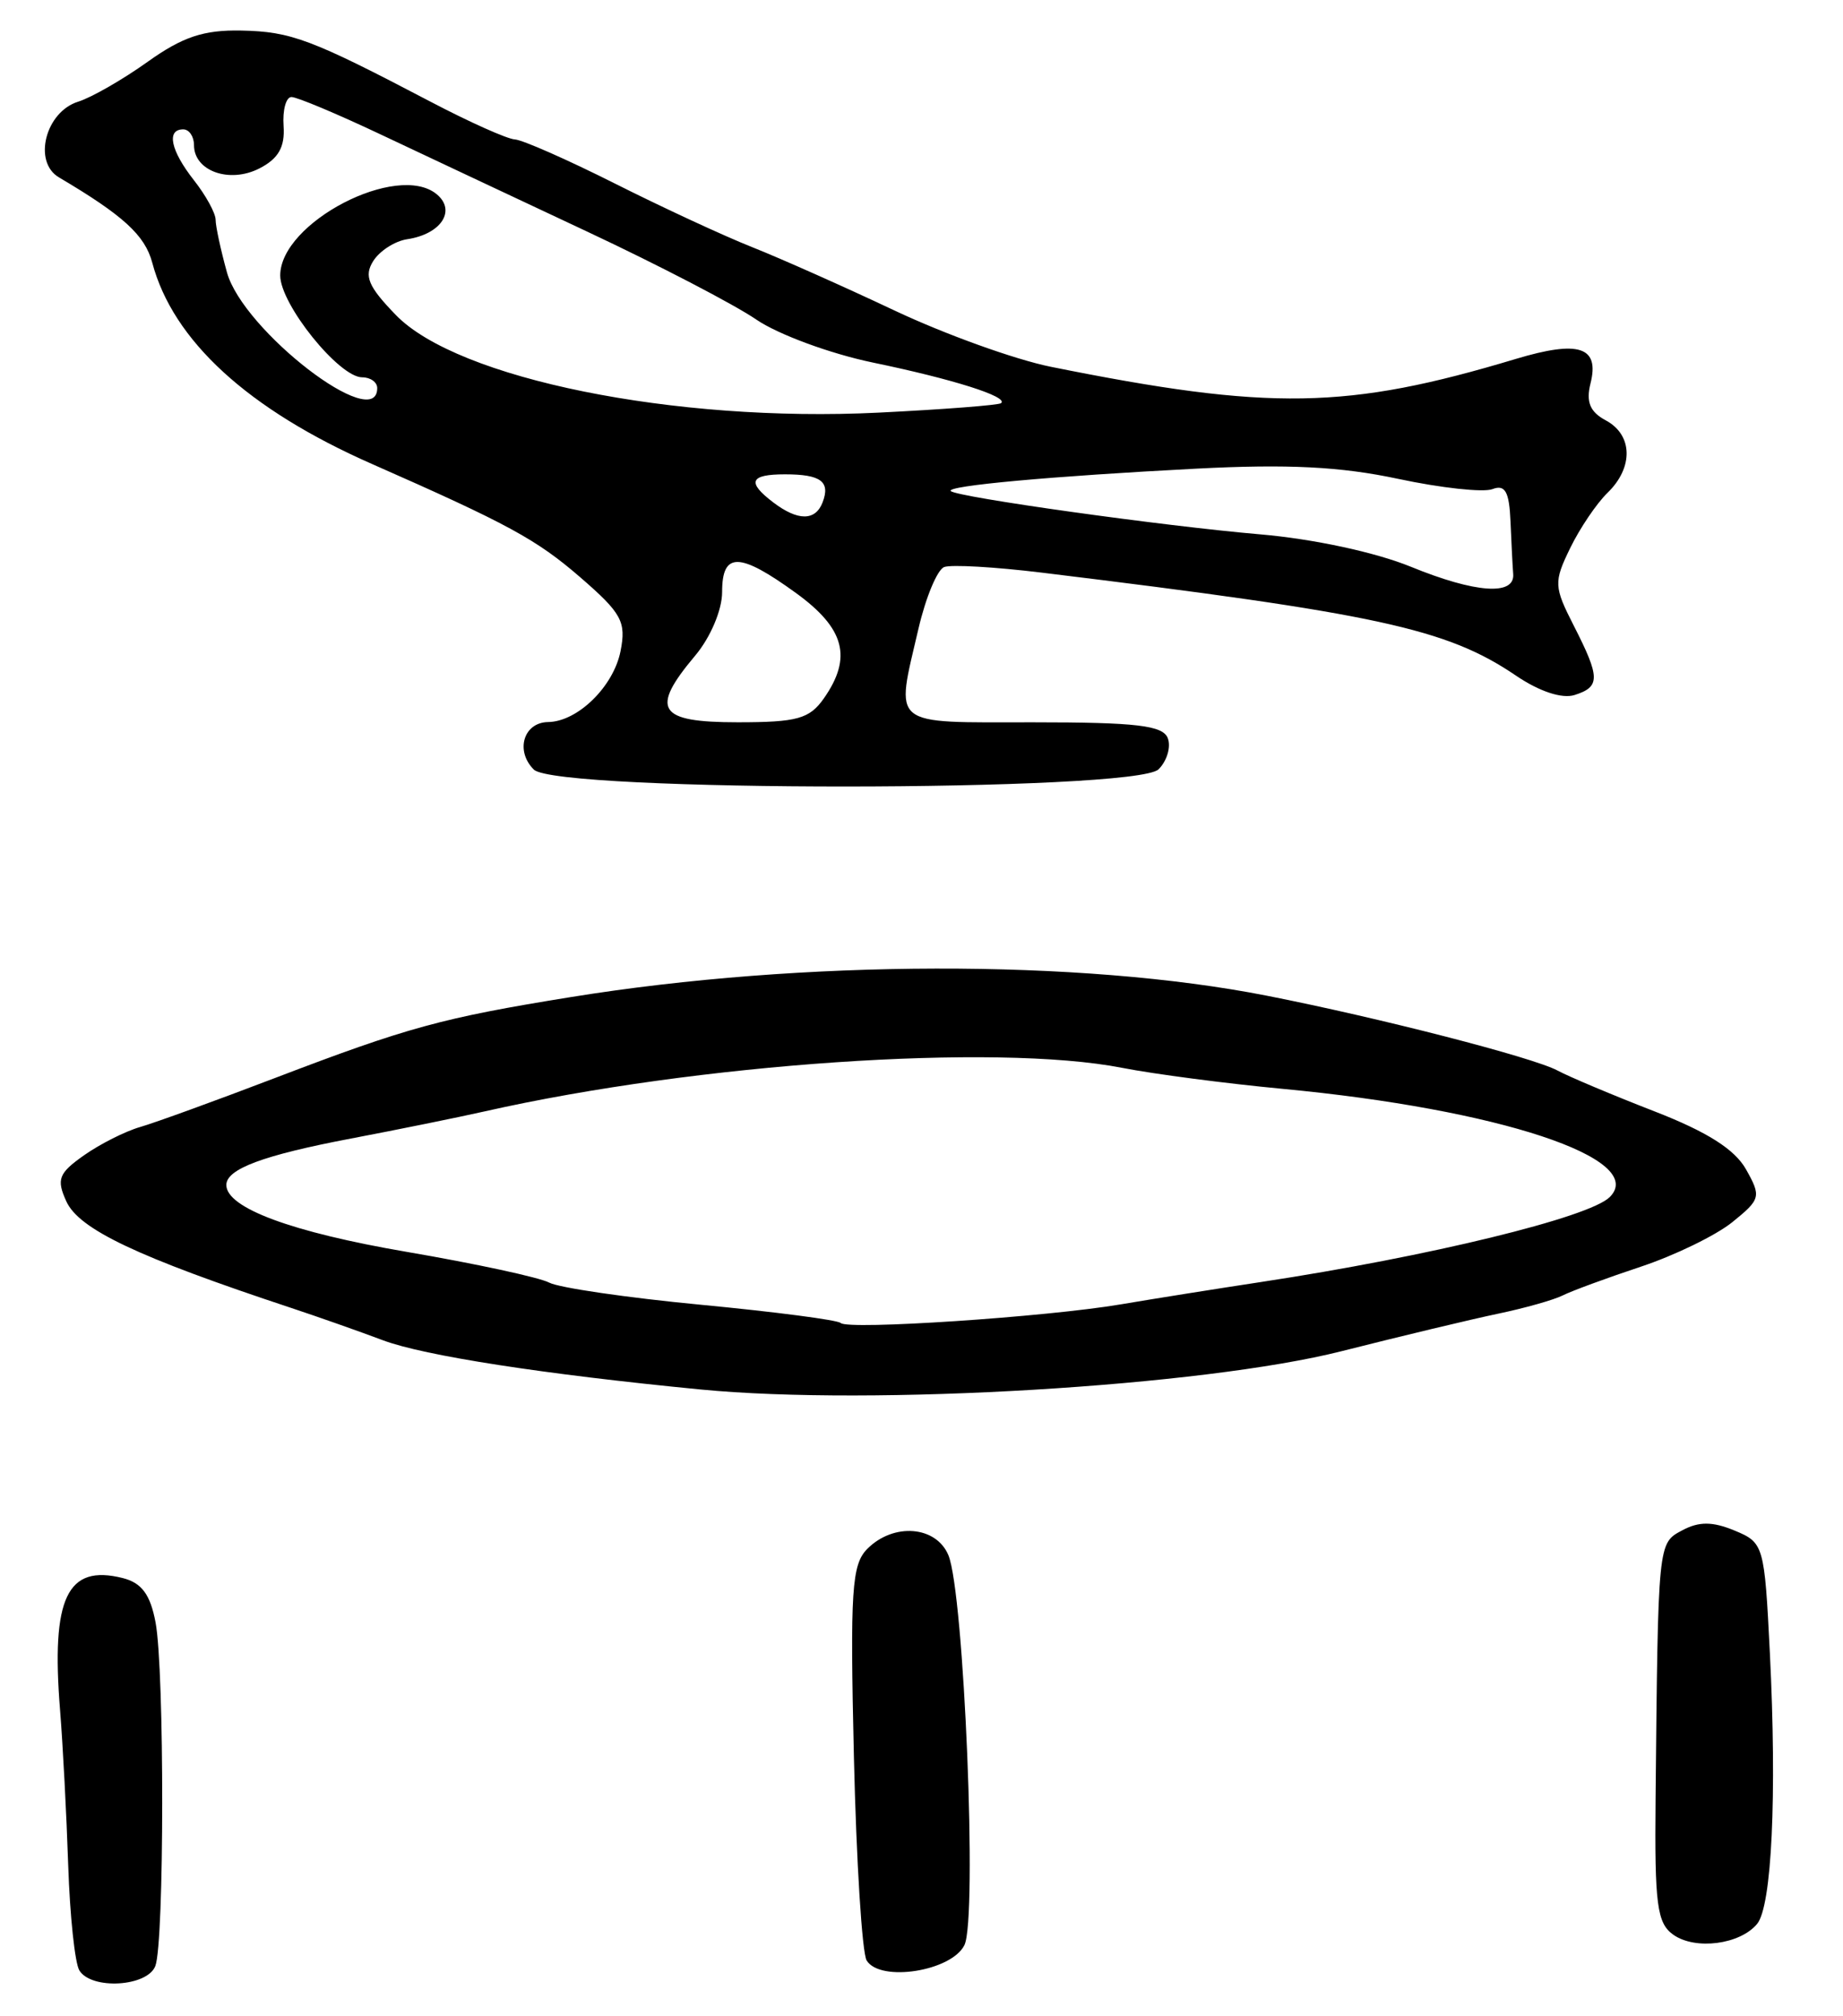 <?xml version="1.0" encoding="UTF-8" standalone="no"?>
<!-- Created with Inkscape (http://www.inkscape.org/) -->

<svg
   version="1.1"
   id="svg199"
   width="228"
   height="249.333"
   viewBox="0 0 228 249.333"
   xmlns="http://www.w3.org/2000/svg"
   xmlns:svg="http://www.w3.org/2000/svg">
  <defs
     id="defs203" />
  <g
     id="g205">
    <path
       style="fill:#000000;stroke-width:1.333"
       d="m 9.82,243.708 c -0.552,-0.894 -1.174,-6.744 -1.382,-13 -0.207,-6.256 -0.661,-14.899 -1.008,-19.207 -1.118,-13.889 0.861,-18.055 7.755,-16.324 2.341,0.587 3.412,2.036 4.06,5.489 1.112,5.926 1.089,39.578 -0.028,42.49 -0.986,2.569 -7.9,2.975 -9.397,0.552 z m 97.396,-1.232 c -0.568,-0.919 -1.278,-12.254 -1.579,-25.189 -0.479,-20.62 -0.273,-23.792 1.671,-25.736 3.244,-3.244 8.491,-2.833 10.013,0.783 1.951,4.637 3.612,44.96 1.987,48.24 -1.601,3.232 -10.412,4.619 -12.091,1.903 z m 99.81,-3.174 c -2.037,-1.427 -2.339,-3.719 -2.212,-16.81 0.31,-31.929 0.277,-31.601 3.307,-33.223 2.063,-1.104 3.744,-1.096 6.469,0.033 3.607,1.494 3.695,1.797 4.361,15.112 0.885,17.684 0.242,31.346 -1.579,33.54 -2.111,2.543 -7.616,3.26 -10.346,1.348 z M 86.667,171.853 C 67.253,169.968 52.46,167.677 47.378,165.767 44.42,164.656 39.3,162.852 36,161.759 16.989,155.461 9.782,152.045 8.206,148.586 c -1.244,-2.73 -0.955,-3.484 2.18,-5.692 1.988,-1.4 5.114,-2.976 6.947,-3.503 1.833,-0.527 9.333,-3.251 16.667,-6.054 16.446,-6.286 20.694,-7.447 36.667,-10.024 28.667,-4.625 62.981,-4.694 86,-0.174 13.897,2.729 32.968,7.634 36,9.259 1.467,0.786 6.867,3.06 12,5.052 6.514,2.529 9.937,4.696 11.333,7.174 1.9,3.372 1.815,3.7 -1.682,6.526 -2.025,1.636 -7.125,4.119 -11.333,5.517 -4.208,1.398 -8.551,2.995 -9.651,3.55 -1.1,0.555 -4.7,1.573 -8,2.262 -3.3,0.689 -12,2.773 -19.333,4.63 -17.204,4.357 -58.118,6.804 -79.333,4.744 z M 138.667,161.323 C 142.7,160.639 150.5,159.397 156,158.561 c 20.802,-3.16 40.627,-7.989 43.146,-10.508 4.751,-4.751 -13.747,-10.867 -40.48,-13.384 -6.967,-0.656 -15.899,-1.825 -19.849,-2.598 -15.668,-3.065 -52.546,-0.549 -78.818,5.378 -3.3,0.744 -10.756,2.258 -16.568,3.364 C 32.56,142.882 28,144.58 28,146.56 c 0,2.838 8.1,5.84 22.319,8.273 8.502,1.454 16.431,3.165 17.619,3.801 1.188,0.636 9.638,1.869 18.778,2.741 9.14,0.872 16.918,1.886 17.284,2.254 0.888,0.892 25.425,-0.74 34.667,-2.306 z M 66.035,95.178 c -2.321,-2.321 -1.259,-5.833 1.775,-5.874 3.651,-0.049 8.089,-4.391 8.956,-8.76 0.723,-3.649 0.151,-4.7 -4.974,-9.137 C 66.371,66.714 62.853,64.8 46,57.378 30.682,50.633 21.402,42.13 18.835,32.488 17.929,29.09 15.244,26.636 7.283,21.932 4.047,20.019 5.624,13.838 9.67,12.576 11.318,12.062 15.182,9.845 18.256,7.65 22.589,4.556 25.195,3.686 29.846,3.779 c 6.172,0.124 8.629,1.048 23.488,8.837 4.767,2.499 9.43,4.582 10.363,4.63 0.933,0.048 6.502,2.503 12.375,5.456 5.874,2.953 13.51,6.491 16.97,7.862 3.46,1.371 11.391,4.899 17.625,7.842 C 116.9,41.348 125.6,44.48 130,45.365 c 27.118,5.455 36.679,5.293 57.523,-0.972 7.816,-2.35 10.38,-1.508 9.24,3.033 -0.575,2.29 -0.065,3.521 1.892,4.568 3.348,1.792 3.446,5.825 0.218,8.954 -1.353,1.312 -3.436,4.393 -4.628,6.847 -2.043,4.204 -2.016,4.759 0.461,9.614 3.266,6.401 3.278,7.539 0.092,8.55 -1.556,0.494 -4.36,-0.433 -7.256,-2.398 -8.571,-5.816 -17.144,-7.677 -58.701,-12.742 -5.771,-0.703 -11.188,-1.012 -12.037,-0.686 -0.849,0.326 -2.277,3.747 -3.174,7.603 -2.861,12.305 -3.726,11.599 14.228,11.599 12.727,0 16.006,0.387 16.61,1.961 0.414,1.079 -0.097,2.811 -1.136,3.85 -2.819,2.819 -74.479,2.849 -77.296,0.033 z m 35.89,-8.808 c 3.54,-5.054 2.586,-8.65 -3.458,-13.028 -7.019,-5.084 -9.133,-5.11 -9.133,-0.111 0,2.212 -1.441,5.611 -3.333,7.859 -5.621,6.68 -4.624,8.243 5.258,8.243 7.366,0 8.887,-0.422 10.667,-2.963 z M 187.2,71 c -0.073,-0.917 -0.223,-3.831 -0.333,-6.476 -0.155,-3.724 -0.66,-4.633 -2.24,-4.027 -1.122,0.43 -6.372,-0.142 -11.667,-1.273 C 165.856,57.708 159.316,57.378 148,57.963 c -17.856,0.924 -31.023,2.125 -30.377,2.771 0.755,0.755 26.295,4.329 38.249,5.353 6.582,0.564 14.284,2.218 18.667,4.01 7.975,3.261 12.877,3.61 12.661,0.903 z m -85.435,-8.87 c 0.986,-2.569 -0.217,-3.464 -4.654,-3.464 -4.349,0 -4.751,0.968 -1.444,3.477 3.046,2.312 5.208,2.307 6.099,-0.014 z m 22.086,-12.271 c 0.909,-0.793 -5.966,-2.968 -15.842,-5.012 C 102.74,43.757 96.232,41.357 93.548,39.515 90.863,37.673 81.467,32.787 72.667,28.658 63.867,24.529 52.307,19.092 46.978,16.575 41.649,14.059 36.736,12 36.06,12 c -0.676,0 -1.116,1.614 -0.978,3.587 0.182,2.605 -0.639,4.042 -2.998,5.247 C 28.389,22.722 24,21.159 24,17.953 24,16.879 23.4,16 22.667,16 20.552,16 21.107,18.625 24,22.303 c 1.467,1.865 2.67,4.059 2.674,4.877 0.004,0.818 0.635,3.748 1.403,6.511 2.002,7.209 18.59,19.978 18.59,14.31 0,-0.733 -0.838,-1.333 -1.862,-1.333 -2.865,0 -10.138,-9.035 -10.138,-12.595 0,-6.55 14.508,-14.077 19.364,-10.046 2.443,2.027 0.53,4.935 -3.658,5.561 -1.522,0.227 -3.414,1.445 -4.204,2.706 -1.16,1.851 -0.621,3.135 2.803,6.667 7.653,7.895 34.468,13.32 59.695,12.075 8.067,-0.398 14.9,-0.927 15.185,-1.175 z"
       id="path859" />
  </g>
</svg>

